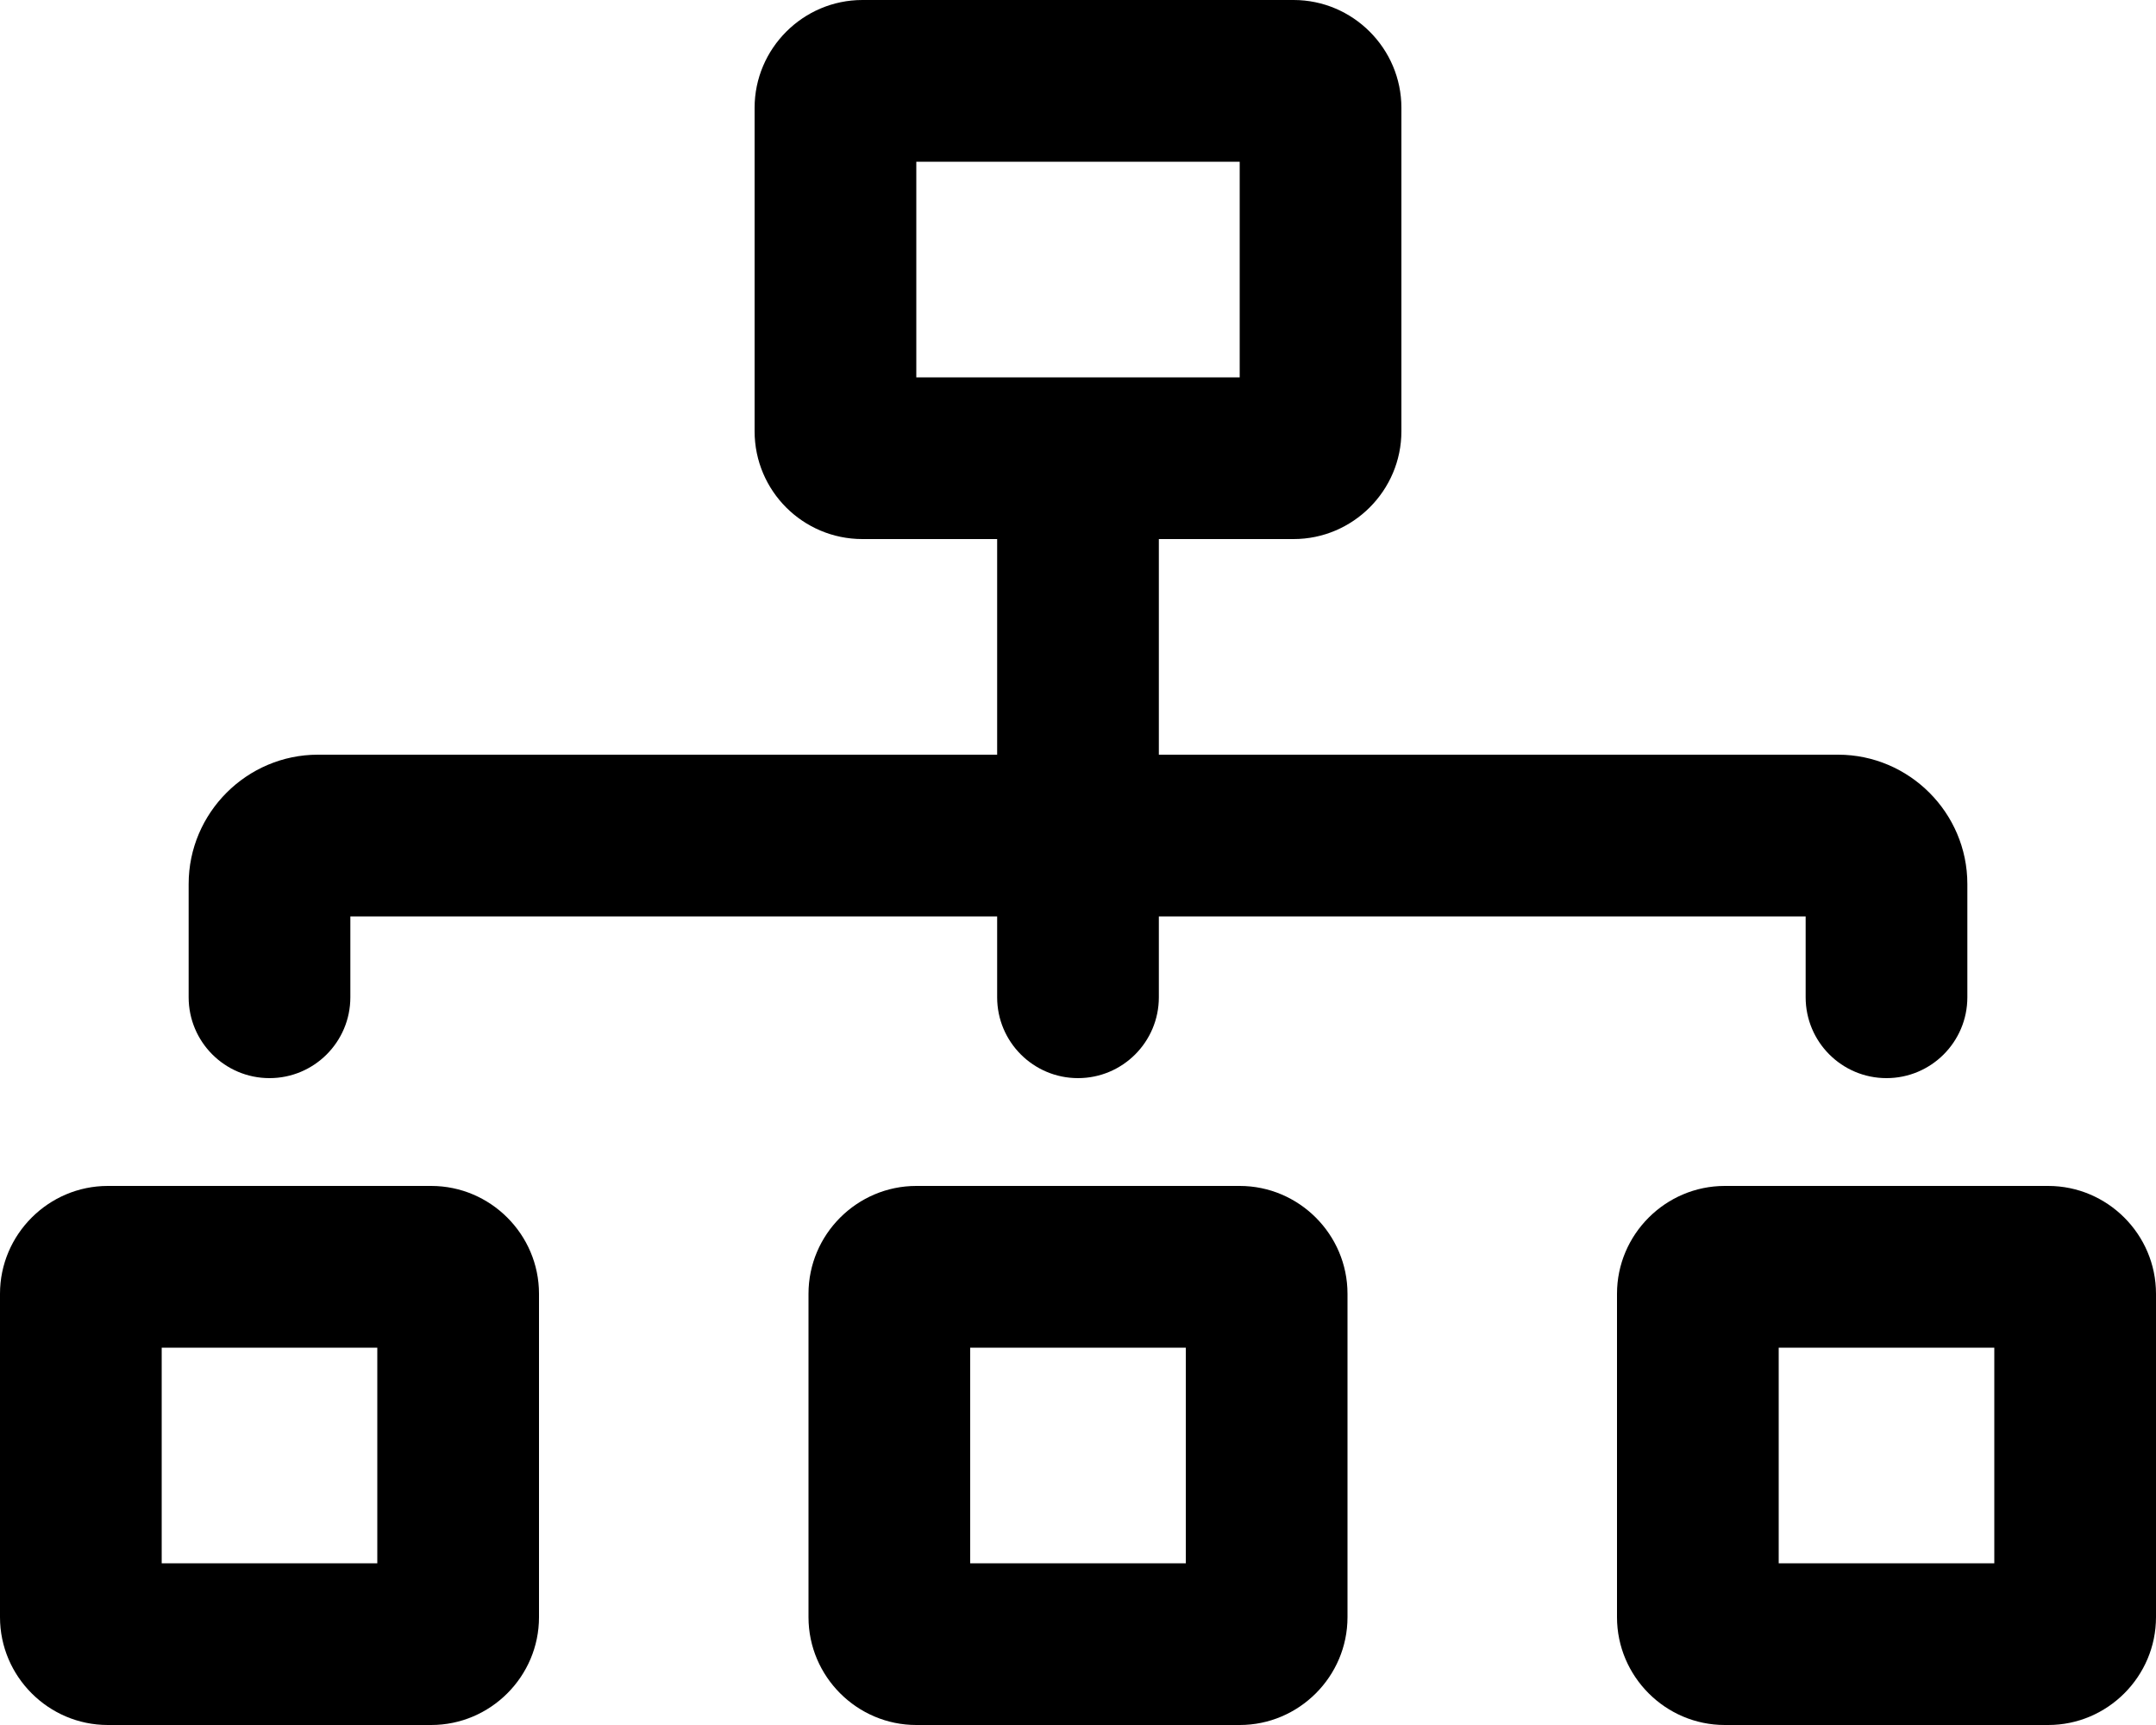 <svg xmlns="http://www.w3.org/2000/svg" viewBox="0 0 640 512"><!-- Font Awesome Pro 6.0.0-alpha2 by @fontawesome - https://fontawesome.com License - https://fontawesome.com/license (Commercial License) -->
    <path d="M104 272H296V296C296 309.255 306.745 320 320 320H320C333.255 320 344 309.255 344 296V272H536V296C536 309.255 546.745 320 560 320L560 320C573.255 320 584 309.255 584 296V262.375C584 241.269 566.731 224 545.625 224H344V160H384C401.6 160 416 145.6 416 128V32C416 14.4 401.6 0 384 0H256C238.4 0 224 14.4 224 32V128C224 136.875 227.625 144.875 233.375 150.625C239.125 156.375 247.125 160 256 160H296V224H94.375C73.269 224 56 241.269 56 262.375V296C56 309.255 66.745 320 80 320H80C93.255 320 104 309.255 104 296V272ZM272 112V48H368V112H272ZM608 352H512C494.4 352 480 366.4 480 384V480C480 497.6 494.4 512 512 512H608C625.6 512 640 497.6 640 480V384C640 366.4 625.6 352 608 352ZM592 464H528V400H592V464ZM368 352H272C254.4 352 240 366.4 240 384V480C240 497.6 254.4 512 272 512H368C385.6 512 400 497.6 400 480V384C400 366.4 385.6 352 368 352ZM352 464H288V400H352V464ZM128 352H32C14.4 352 0 366.4 0 384V480C0 497.6 14.4 512 32 512H128C145.6 512 160 497.6 160 480V384C160 366.4 145.6 352 128 352ZM112 464H48V400H112V464Z"/>
</svg>